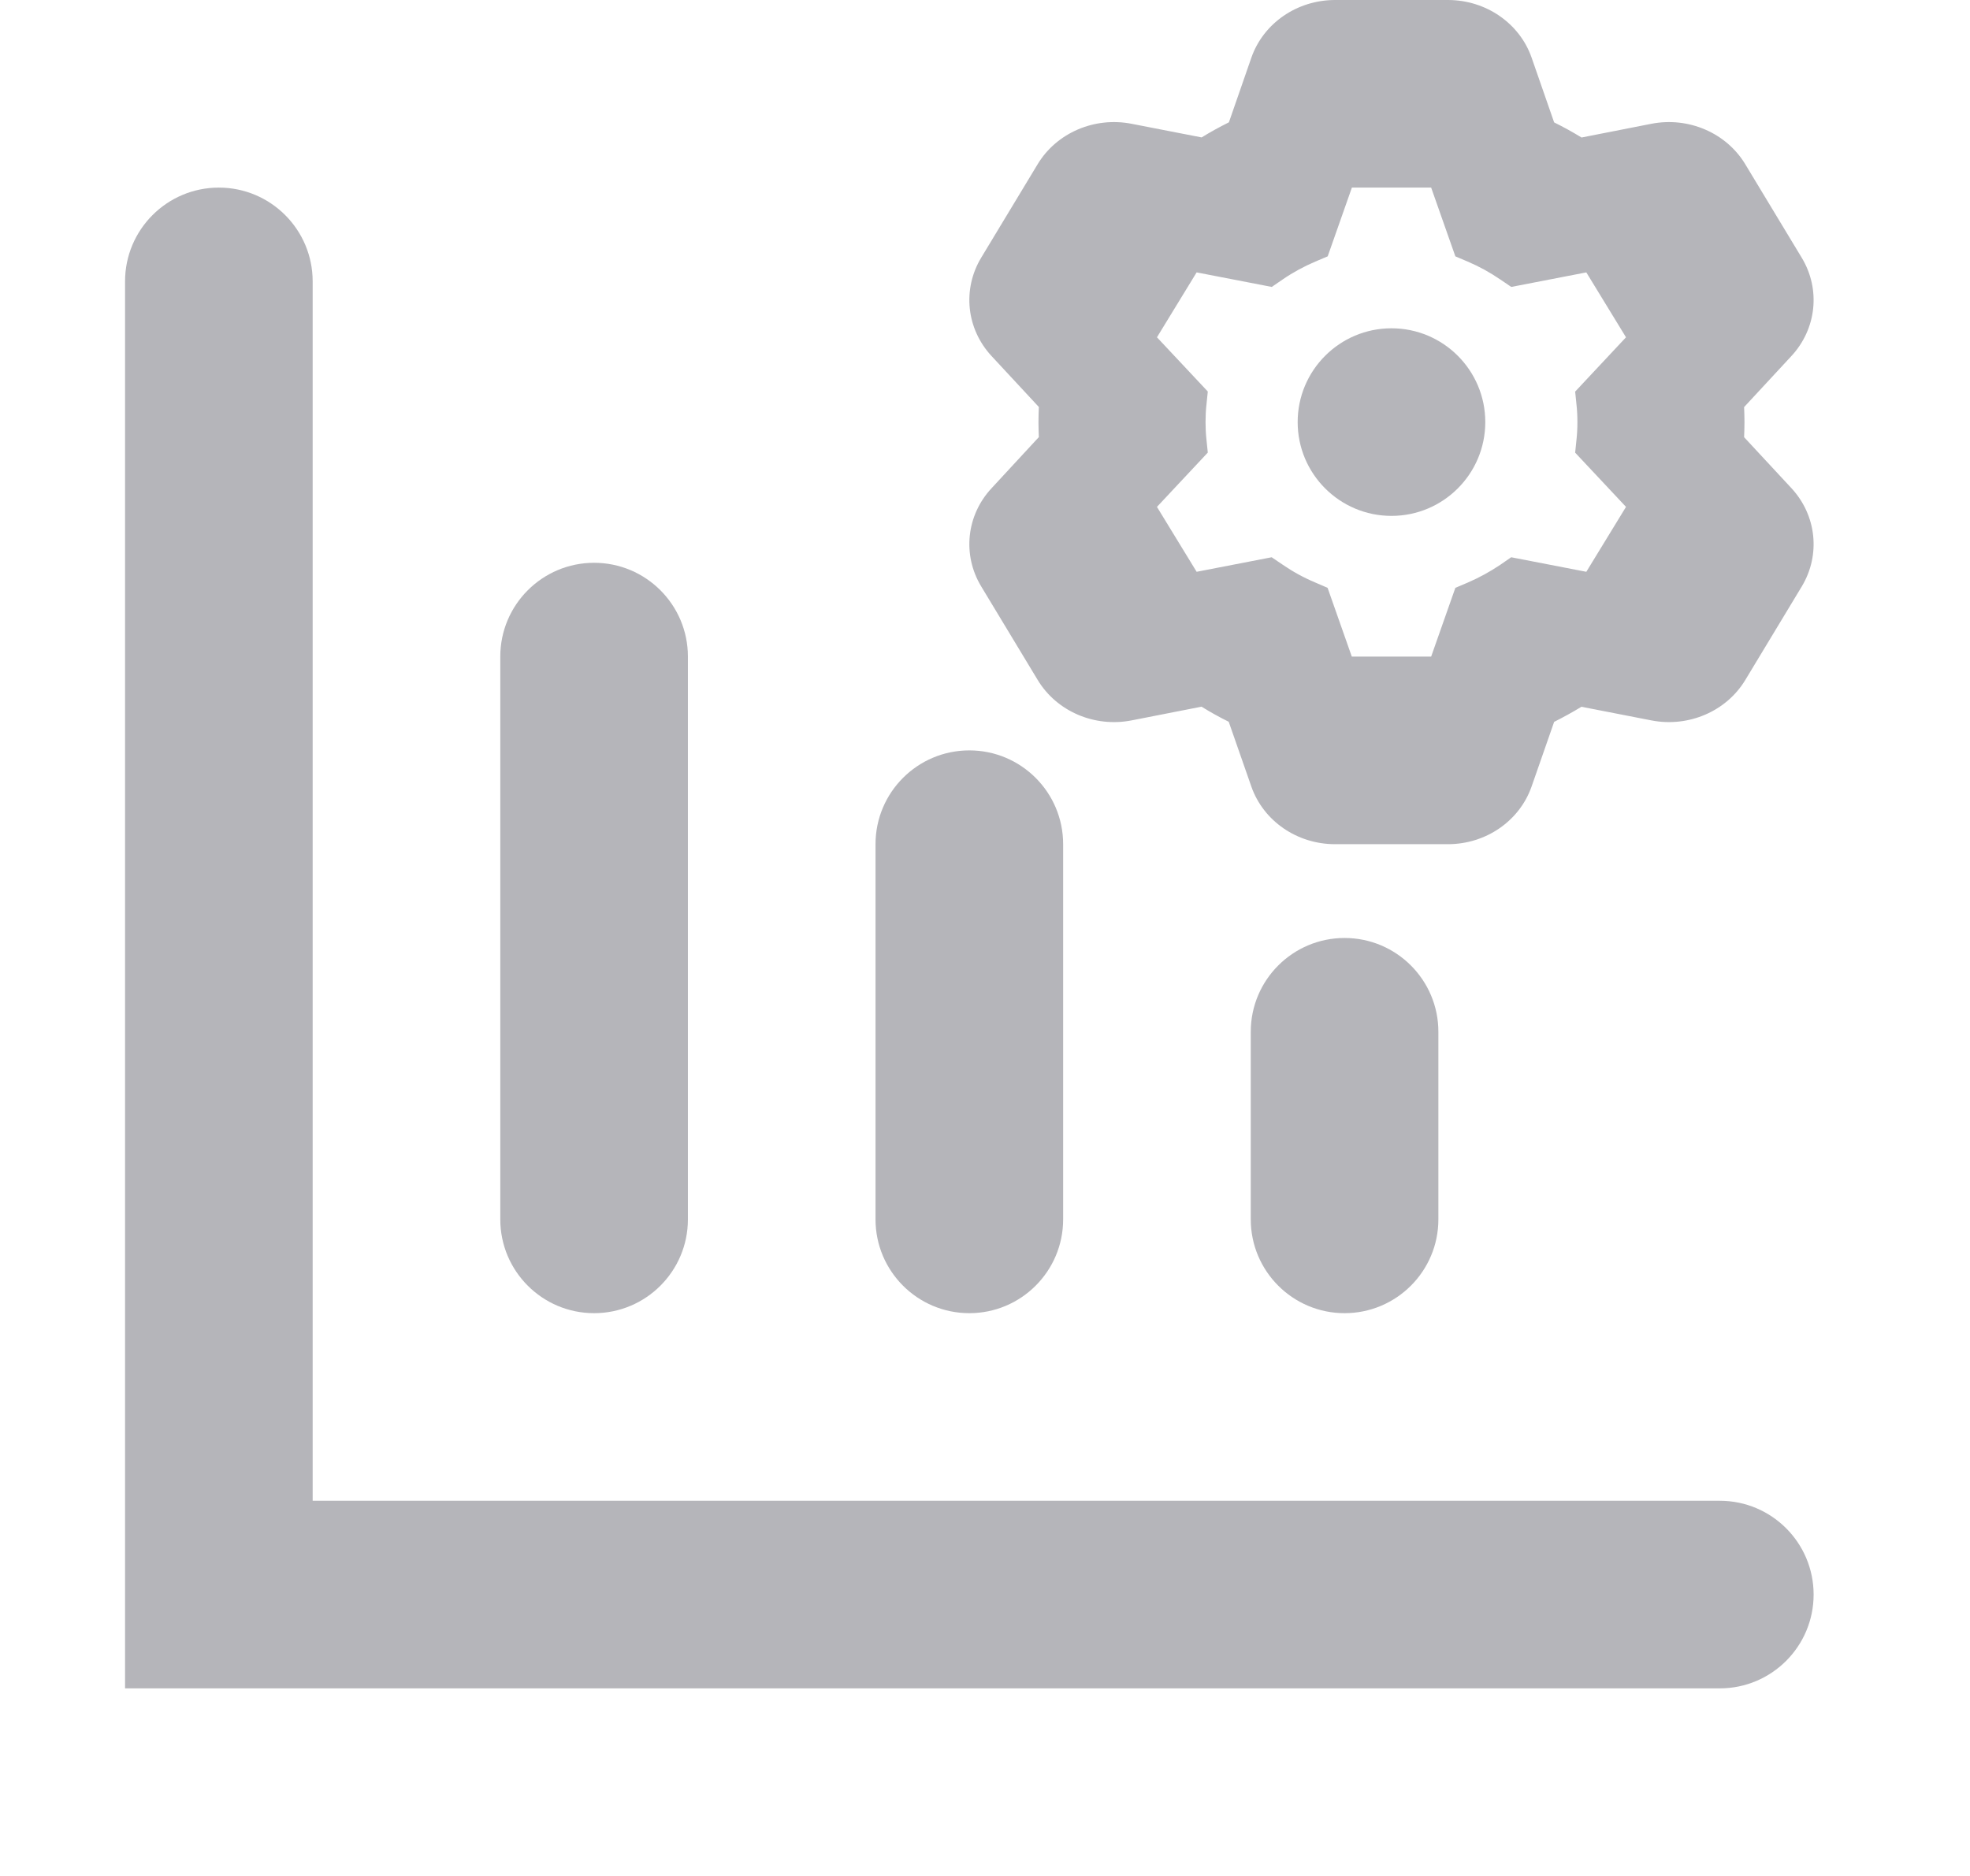 <svg width="21" height="20" viewBox="0 0 21 20" fill="#B5B5BA" xmlns="http://www.w3.org/2000/svg">
<path d="M1.333 3C1.333 2.448 1.781 2 2.333 2C2.885 2 3.333 2.448 3.333 3V16H18.333C18.885 16 19.333 16.448 19.333 17C19.333 17.552 18.885 18 18.333 18H1.333V3Z" />
<path d="M6.333 6C5.781 6 5.333 6.448 5.333 7V13C5.333 13.552 5.781 14 6.333 14C6.885 14 7.333 13.552 7.333 13V7C7.333 6.448 6.885 6 6.333 6Z" />
<path d="M9.333 9C9.333 8.448 9.781 8 10.333 8C10.885 8 11.333 8.448 11.333 9V13C11.333 13.552 10.885 14 10.333 14C9.781 14 9.333 13.552 9.333 13V9Z" />
<path d="M14.333 10C13.781 10 13.333 10.448 13.333 11V13C13.333 13.552 13.781 14 14.333 14C14.885 14 15.333 13.552 15.333 13V11C15.333 10.448 14.885 10 14.333 10Z" />
<path fill-rule="evenodd" clip-rule="evenodd" d="M14.232 0C13.826 0 13.467 0.248 13.339 0.616L13.1 1.304C13 1.354 12.903 1.407 12.809 1.465L12.064 1.32C11.667 1.242 11.263 1.416 11.061 1.751L10.459 2.748C10.257 3.084 10.301 3.506 10.57 3.796L11.074 4.339C11.072 4.393 11.07 4.446 11.07 4.5C11.07 4.553 11.072 4.607 11.074 4.66L10.57 5.205C10.301 5.494 10.257 5.916 10.459 6.251L11.061 7.248C11.263 7.584 11.667 7.758 12.064 7.68L12.808 7.534C12.902 7.592 12.999 7.646 13.098 7.695L13.339 8.385C13.467 8.752 13.826 9 14.231 9H15.435C15.84 9 16.199 8.752 16.327 8.384L16.567 7.696C16.666 7.646 16.763 7.593 16.858 7.535L17.602 7.68C17.999 7.758 18.403 7.584 18.605 7.249L19.207 6.252C19.409 5.916 19.365 5.494 19.096 5.204L18.592 4.661C18.594 4.607 18.596 4.554 18.596 4.5C18.596 4.447 18.594 4.393 18.592 4.34L19.096 3.796C19.365 3.506 19.409 3.084 19.207 2.749L18.605 1.752C18.403 1.416 17.998 1.242 17.602 1.32L16.859 1.466C16.764 1.408 16.667 1.354 16.567 1.305L16.327 0.615C16.199 0.248 15.84 0 15.435 0H14.232ZM14.021 2.789L14.153 2.733L14.411 2H15.256L15.514 2.733L15.646 2.789C15.768 2.841 15.884 2.905 15.992 2.979L16.11 3.059L16.91 2.904L17.333 3.596L16.791 4.175L16.805 4.311C16.812 4.373 16.815 4.437 16.815 4.5C16.815 4.564 16.812 4.627 16.805 4.69L16.791 4.826L17.333 5.404L16.91 6.096L16.109 5.941L15.992 6.022C15.883 6.095 15.767 6.159 15.646 6.211L15.514 6.267L15.256 7H14.41L14.152 6.267L14.02 6.21C13.898 6.159 13.782 6.095 13.674 6.021L13.556 5.941L12.756 6.096L12.333 5.404L12.875 4.825L12.861 4.689C12.854 4.626 12.851 4.563 12.851 4.5C12.851 4.436 12.854 4.373 12.861 4.311L12.875 4.174L12.333 3.596L12.756 2.904L13.557 3.059L13.675 2.978C13.783 2.904 13.899 2.841 14.021 2.789Z"/>
<path d="M15.833 4.5C15.833 5.052 15.385 5.5 14.833 5.5C14.281 5.5 13.833 5.052 13.833 4.5C13.833 3.948 14.281 3.5 14.833 3.5C15.385 3.5 15.833 3.948 15.833 4.5Z" />
</svg>
